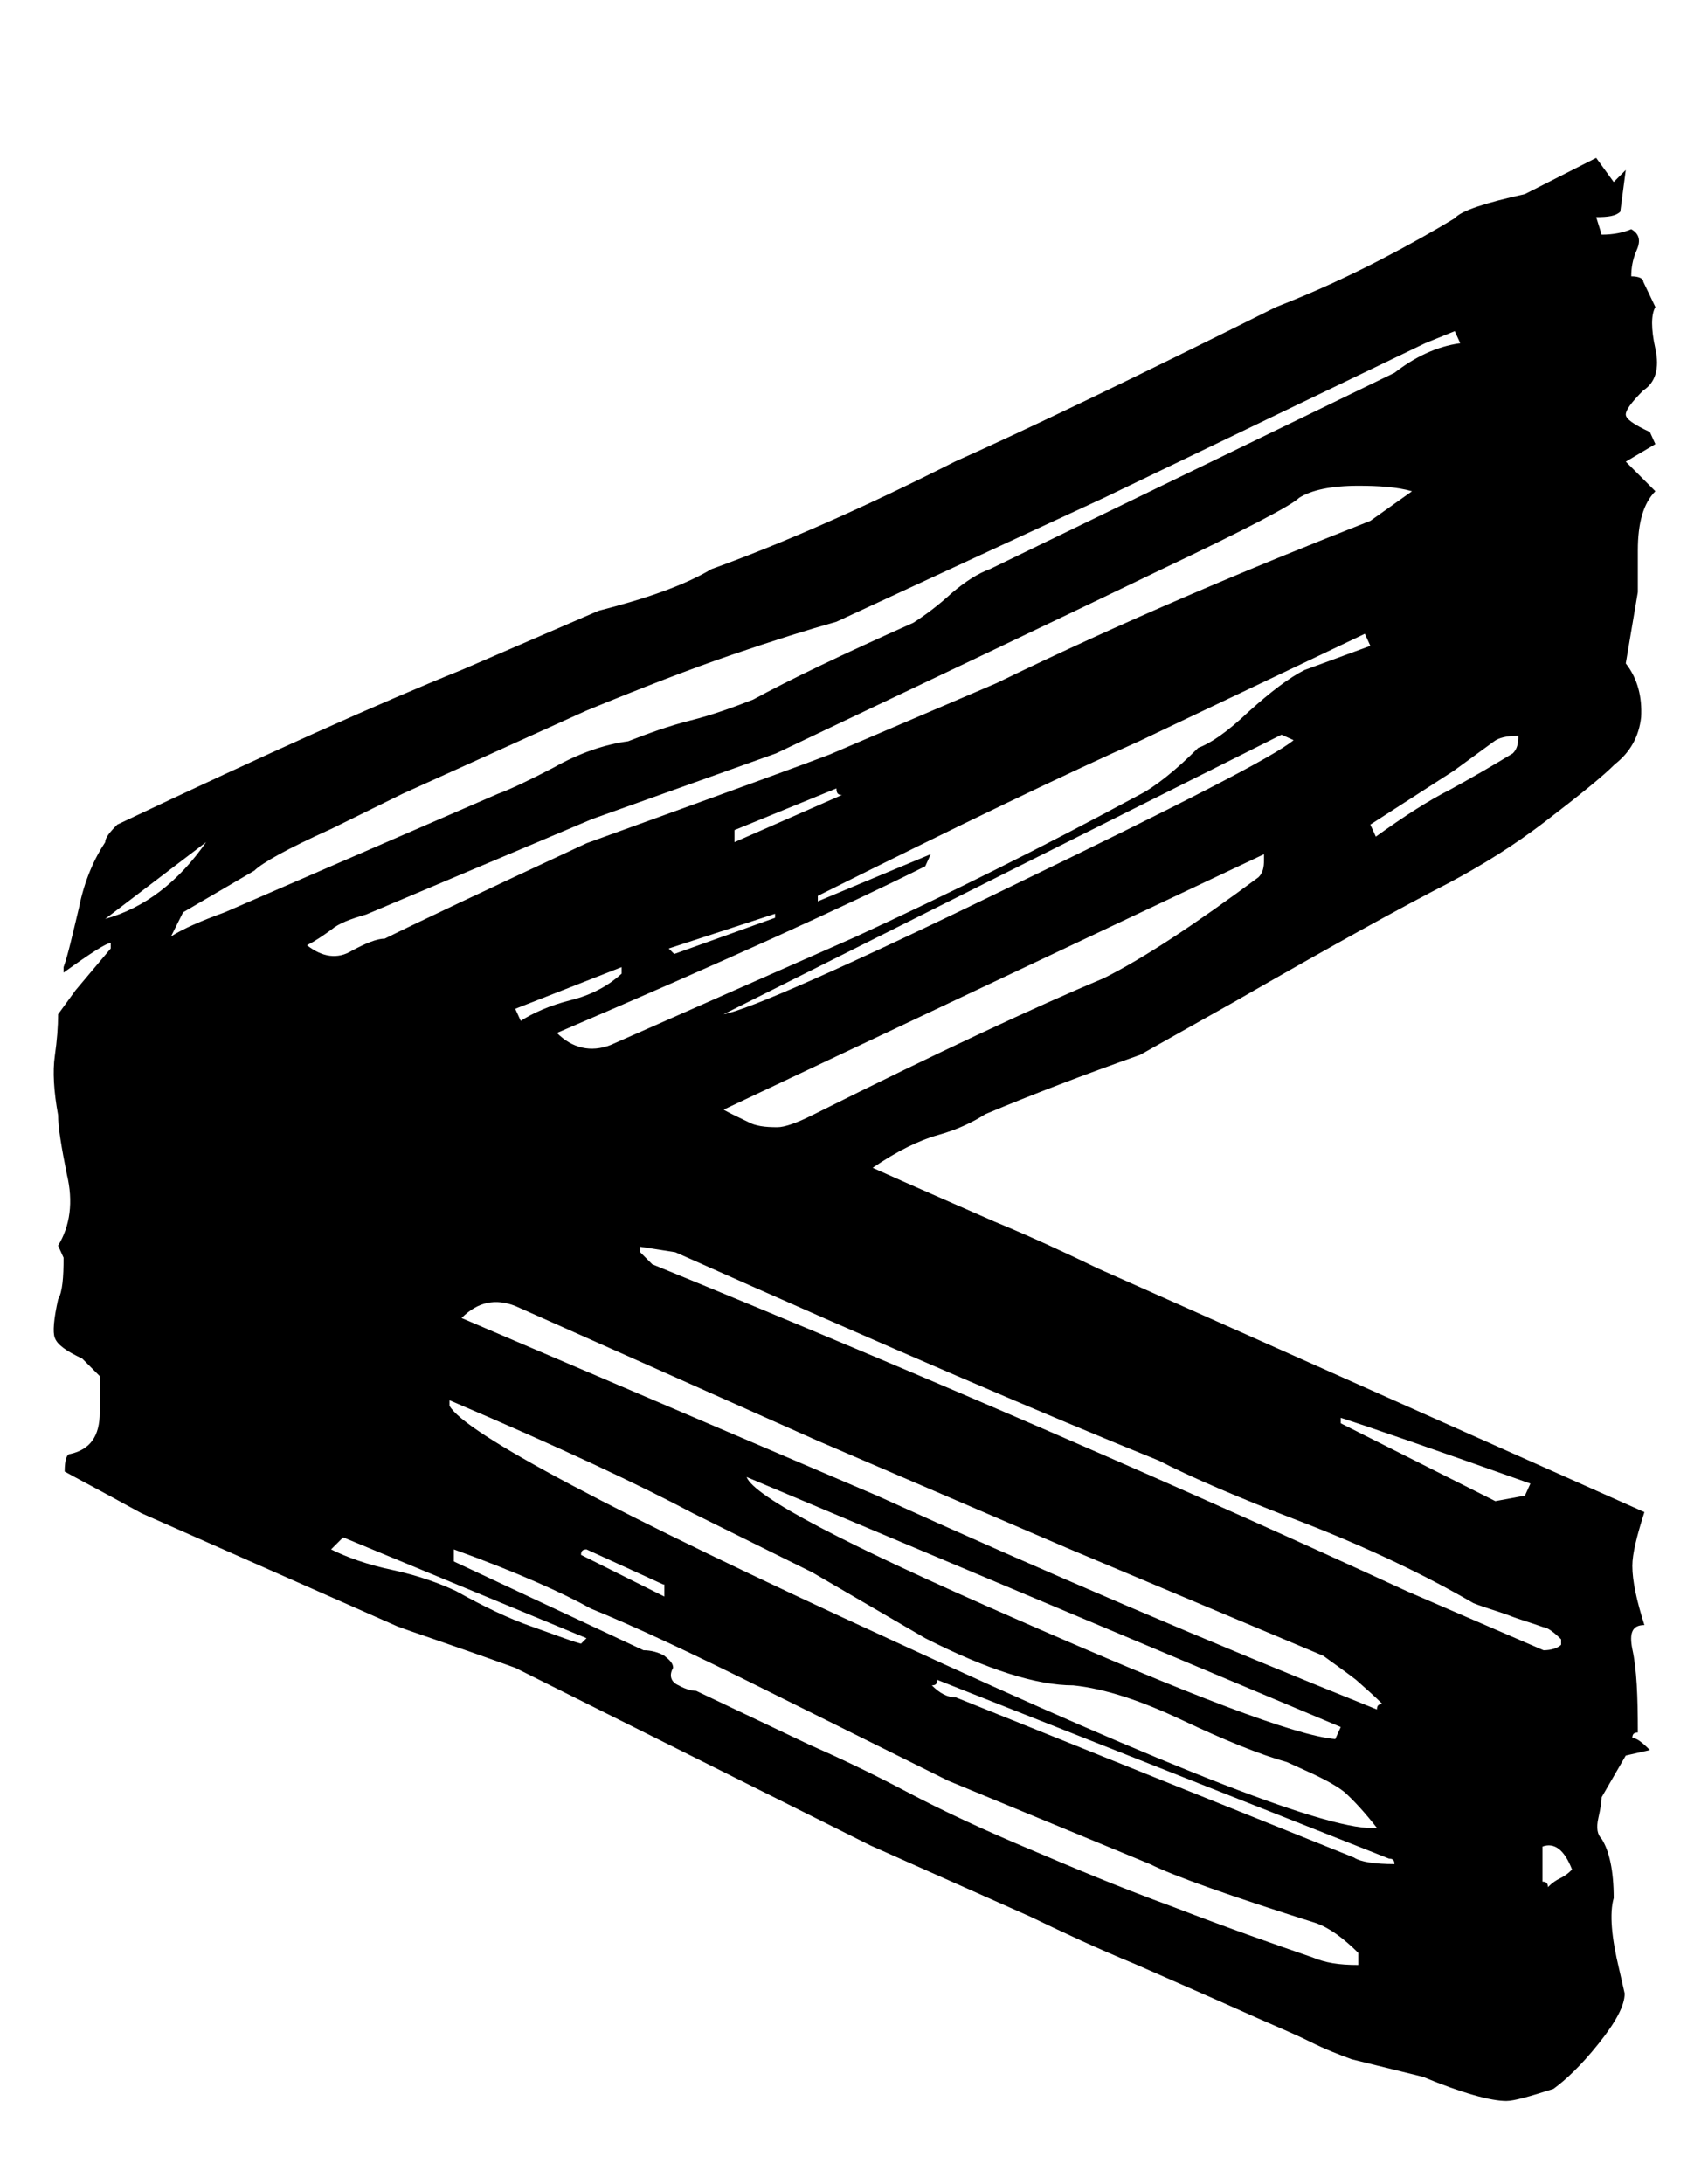 <svg enable-background="new 0 0 155.8 199.2" viewBox="0 0 155.8 199.2" xmlns="http://www.w3.org/2000/svg"><path d="m139.1 17.7 6.5-3.3 1.6 2.2c.4-.4.7-.7 1.1-1.1l-.5 3.8c-.4.4-1.1.5-2.2.5l.5 1.6c1.1 0 2-.2 2.7-.5.7.4.9 1 .5 1.9s-.5 1.7-.5 2.4c.7 0 1.1.2 1.1.5l1.1 2.3c-.4.7-.4 2 0 3.8s0 3.1-1.1 3.8c-1.1 1.1-1.6 1.8-1.6 2.2s.7.9 2.2 1.6l.5 1.1-2.7 1.6 2.7 2.7c-1.1 1.1-1.6 2.9-1.6 5.4v3.8l-1.1 6.5c1.1 1.4 1.5 3.1 1.4 4.9-.2 1.8-1 3.2-2.4 4.3-1.1 1.1-3.2 2.8-6.2 5.1-3.1 2.4-6.1 4.2-8.9 5.7-4.3 2.2-10.8 5.8-19.5 10.8l-8.7 4.9c-5.1 1.8-9.8 3.6-14.1 5.4-1.1.7-2.5 1.4-4.3 1.9s-3.8 1.5-6 3c4 1.8 7.7 3.4 11.1 4.9 3.4 1.4 6.6 2.9 9.5 4.3l14.6 6.5 35.2 15.7c-.7 2.2-1.1 3.8-1.1 4.9 0 1.4.4 3.2 1.1 5.4-1.1 0-1.4.7-1.1 2.2.4 1.8.5 4.3.5 7.6-.4 0-.5.2-.5.5.4 0 .9.4 1.6 1.1l-2.2.5-2.2 3.8c0 .4-.1 1-.3 1.9s-.1 1.5.3 1.9c.7 1.1 1.1 2.9 1.1 5.4-.4 1.4-.2 3.6.5 6.5l.5 2.2c0 1.1-.8 2.6-2.4 4.6s-3 3.3-4.1 4.1c-2.2.7-3.6 1.1-4.3 1.1-1.4 0-4-.7-7.6-2.2l-6.5-1.6c-1.1-.4-2.4-.9-3.8-1.6s-3.1-1.4-4.9-2.2c-4-1.8-7.7-3.4-11.1-4.9-3.4-1.4-6.6-2.9-9.5-4.3l-14.6-6.5-32.4-16.2c-6.1-2.2-9.8-3.4-10.8-3.8l-23.3-10.3c-4-2.2-6.3-3.4-7-3.8 0-1.1.2-1.6.5-1.6 1.8-.4 2.7-1.6 2.7-3.8v-3.3l-1.6-1.6c-1.5-.7-2.3-1.3-2.5-1.9-.2-.5-.1-1.7.3-3.5.4-.7.5-2 .5-3.8l-.5-1.1c1.1-1.8 1.4-4 .8-6.5-.5-2.5-.8-4.3-.8-5.4-.4-2.2-.5-4-.3-5.4s.3-2.7.3-3.8l1.6-2.2 3.2-3.8v-.5c-.4 0-1.8.9-4.3 2.7v-.5c.4-1.1.8-2.9 1.4-5.4.5-2.5 1.4-4.5 2.4-6 0-.4.4-.9 1.1-1.6 13.7-6.5 24.2-11.2 31.4-14.1l12.5-5.4c4.3-1.1 7.8-2.3 10.3-3.8 6.1-2.2 13.5-5.4 22.2-9.8 6.5-2.9 16.3-7.6 29.3-14.1 3.6-1.4 6.8-2.9 9.5-4.3s5-2.7 6.8-3.8c.6-.7 2.8-1.4 6.4-2.2zm-120.3 59.1-9.2 7c3.6-1 6.7-3.4 9.2-7zm114.4-45.5-.5-1.1-2.7 1.1-29.3 14.1-24.4 11.3c-2.5.7-5.7 1.7-9.5 3s-8.2 3-13.3 5.1l-16.8 7.6-6.5 3.2c-4 1.8-6.3 3.1-7 3.8l-6.5 3.8-1.1 2.2c1.1-.7 2.7-1.4 4.9-2.2l24.9-10.8c1.1-.4 2.8-1.2 5.1-2.4 2.3-1.3 4.6-2.1 6.8-2.4 1.8-.7 3.7-1.4 5.7-1.9s3.9-1.2 5.7-1.9c3.3-1.8 8.1-4.1 14.6-7 1.1-.7 2.3-1.6 3.5-2.7 1.3-1.1 2.4-1.8 3.5-2.2l36.9-17.9c1.8-1.4 3.8-2.4 6-2.7zm-8.2 16.2 3.8-2.7c-1.4-.4-3.1-.5-4.9-.5-2.5 0-4.3.4-5.4 1.1-.7.7-4.9 2.9-12.5 6.5-2.9 1.4-11.2 5.4-24.9 11.9l-10.3 4.9-16.8 6-20.6 8.7c-1.4.4-2.5.8-3.2 1.4-.7.5-1.4 1-2.2 1.4 1.4 1.1 2.8 1.3 4.1.5 1.3-.7 2.3-1.1 3-1.1 2.2-1.1 8.3-4 18.4-8.7 13-4.7 20.4-7.4 22.2-8.1l15.2-6.5c11.5-5.6 22.9-10.4 34.1-14.8zm-71.5 101.9-22.2-9.2-1.1 1.1c1.4.7 3.3 1.4 5.7 1.9 2.3.5 4.2 1.2 5.7 1.9 2.5 1.4 4.8 2.5 6.8 3.2s3.5 1.3 4.6 1.6zm72.1 17.3c-1.1-1.4-2.1-2.5-3-3.3-.9-.7-2.3-1.4-4.1-2.2l-1.1-.5c-2.5-.7-5.7-2-9.5-3.8s-7.1-2.9-10-3.2c-3.3 0-7.8-1.4-13.5-4.3l-10.3-6-10.9-5.4c-4.7-2.5-12.1-6-22.2-10.3v.5c1.4 2.5 14.9 9.7 40.4 21.4 25.5 11.8 40.2 17.5 44.2 17.1zm-1.7 12.5v-1.1c-1.4-1.4-2.7-2.3-3.8-2.7-7.9-2.5-13-4.3-15.2-5.4l-18.4-7.6-16.3-8.1c-7.2-3.6-12.6-6.1-16.3-7.6-2.5-1.4-6.7-3.3-12.5-5.4v1.1l17.3 8.1c.7 0 1.4.2 1.9.5.5.4.8.7.8 1.1-.4.7-.2 1.3.5 1.6.7.4 1.3.5 1.6.5l10.3 4.9c2.5 1.1 5.5 2.5 8.9 4.3s7.3 3.6 11.6 5.4c3.3 1.4 7.5 3.2 12.7 5.1 5.2 2 9.5 3.5 12.7 4.6 1.2.5 2.4.7 4.2.7zm1.7-23.3c0-.4.2-.5.5-.5-.7-.7-1.5-1.4-2.4-2.2-.9-.7-1.9-1.4-3-2.2l-23.3-9.8-22.8-9.8-27.6-12.3c-1.8-.7-3.4-.4-4.9 1.1l37.9 16.2c15.2 6.9 30.4 13.4 45.6 19.5zm-68.9-67.7-9.7 3.8.5 1.1c1.1-.7 2.6-1.4 4.6-1.9s3.5-1.4 4.6-2.4zm17.9-6.5v.5l10.3-4.3-.5 1.1c-7.2 3.6-18.4 8.7-33.6 15.2 1.4 1.4 3.1 1.8 4.9 1.1l22.2-9.8c8.7-4 17.3-8.3 26-13 1.4-.7 3.3-2.2 5.4-4.3 1.1-.4 2.6-1.4 4.6-3.3 2-1.8 3.7-3.1 5.1-3.8l6-2.2-.5-1.1-20.6 9.8c-6.5 2.9-16.3 7.6-29.3 14.1zm-14.1 62.8-7-3.2c-.4 0-.5.2-.5.5l7.6 3.8v-1.1zm1.1-30.3-3.2-.5v.5l1.1 1.1c26.4 10.8 49.3 20.8 68.8 29.8l12.5 5.4c.7 0 1.3-.2 1.6-.5v-.5c-.7-.7-1.3-1.1-1.6-1.1-1.1-.4-2.2-.7-3.2-1.1-1.1-.4-2.2-.7-3.2-1.1-4.3-2.5-9.5-5-15.4-7.3-6-2.3-10.4-4.2-13.3-5.7-9.9-4-24.6-10.3-44.1-19zm9.2-30.9-9.8 3.2.5.5 9.2-3.3v-.4zm46.1-16.3-50.9 25.5c2.2-.4 10.9-4.2 26.3-11.7 15.3-7.4 23.9-11.8 25.7-13.3zm-1.6 10.9-49.3 23.3c.7.4 1.4.7 2.2 1.1.7.4 1.6.5 2.7.5.7 0 1.8-.4 3.2-1.1 11.6-5.8 20.4-9.9 26.6-12.5 3.6-1.8 8.3-4.9 14.1-9.2.4-.4.5-.9.5-1.6zm-39-6-9.3 3.8v1.1l9.8-4.3c-.4 0-.5-.2-.5-.6zm45.5 86.7.5-1.1-54.2-22.8c.7 1.8 8.9 6.1 24.7 13 15.7 6.9 25.4 10.6 29 10.9zm5.4 11.4c0-.4-.2-.5-.5-.5l-41.2-16.3c0 .4-.2.5-.5.5.7.7 1.4 1.1 2.2 1.1l36.3 14.6c.6.4 1.9.6 3.7.6zm9.2-33.1 2.7-.5.5-1.1c-9-3.2-14.8-5.2-17.3-6v.5zm-3.8-66.6-7.6 4.9.5 1.1c2.5-1.8 4.8-3.3 6.8-4.3 2-1.1 3.9-2.2 5.7-3.3.4-.4.5-.9.5-1.6-1.1 0-1.8.2-2.2.5zm8.1 98.1v3.2c.4 0 .5.2.5.5.4-.4.7-.6 1.1-.8s.7-.4 1.1-.8c-.7-1.8-1.6-2.5-2.7-2.1z"/></svg>
